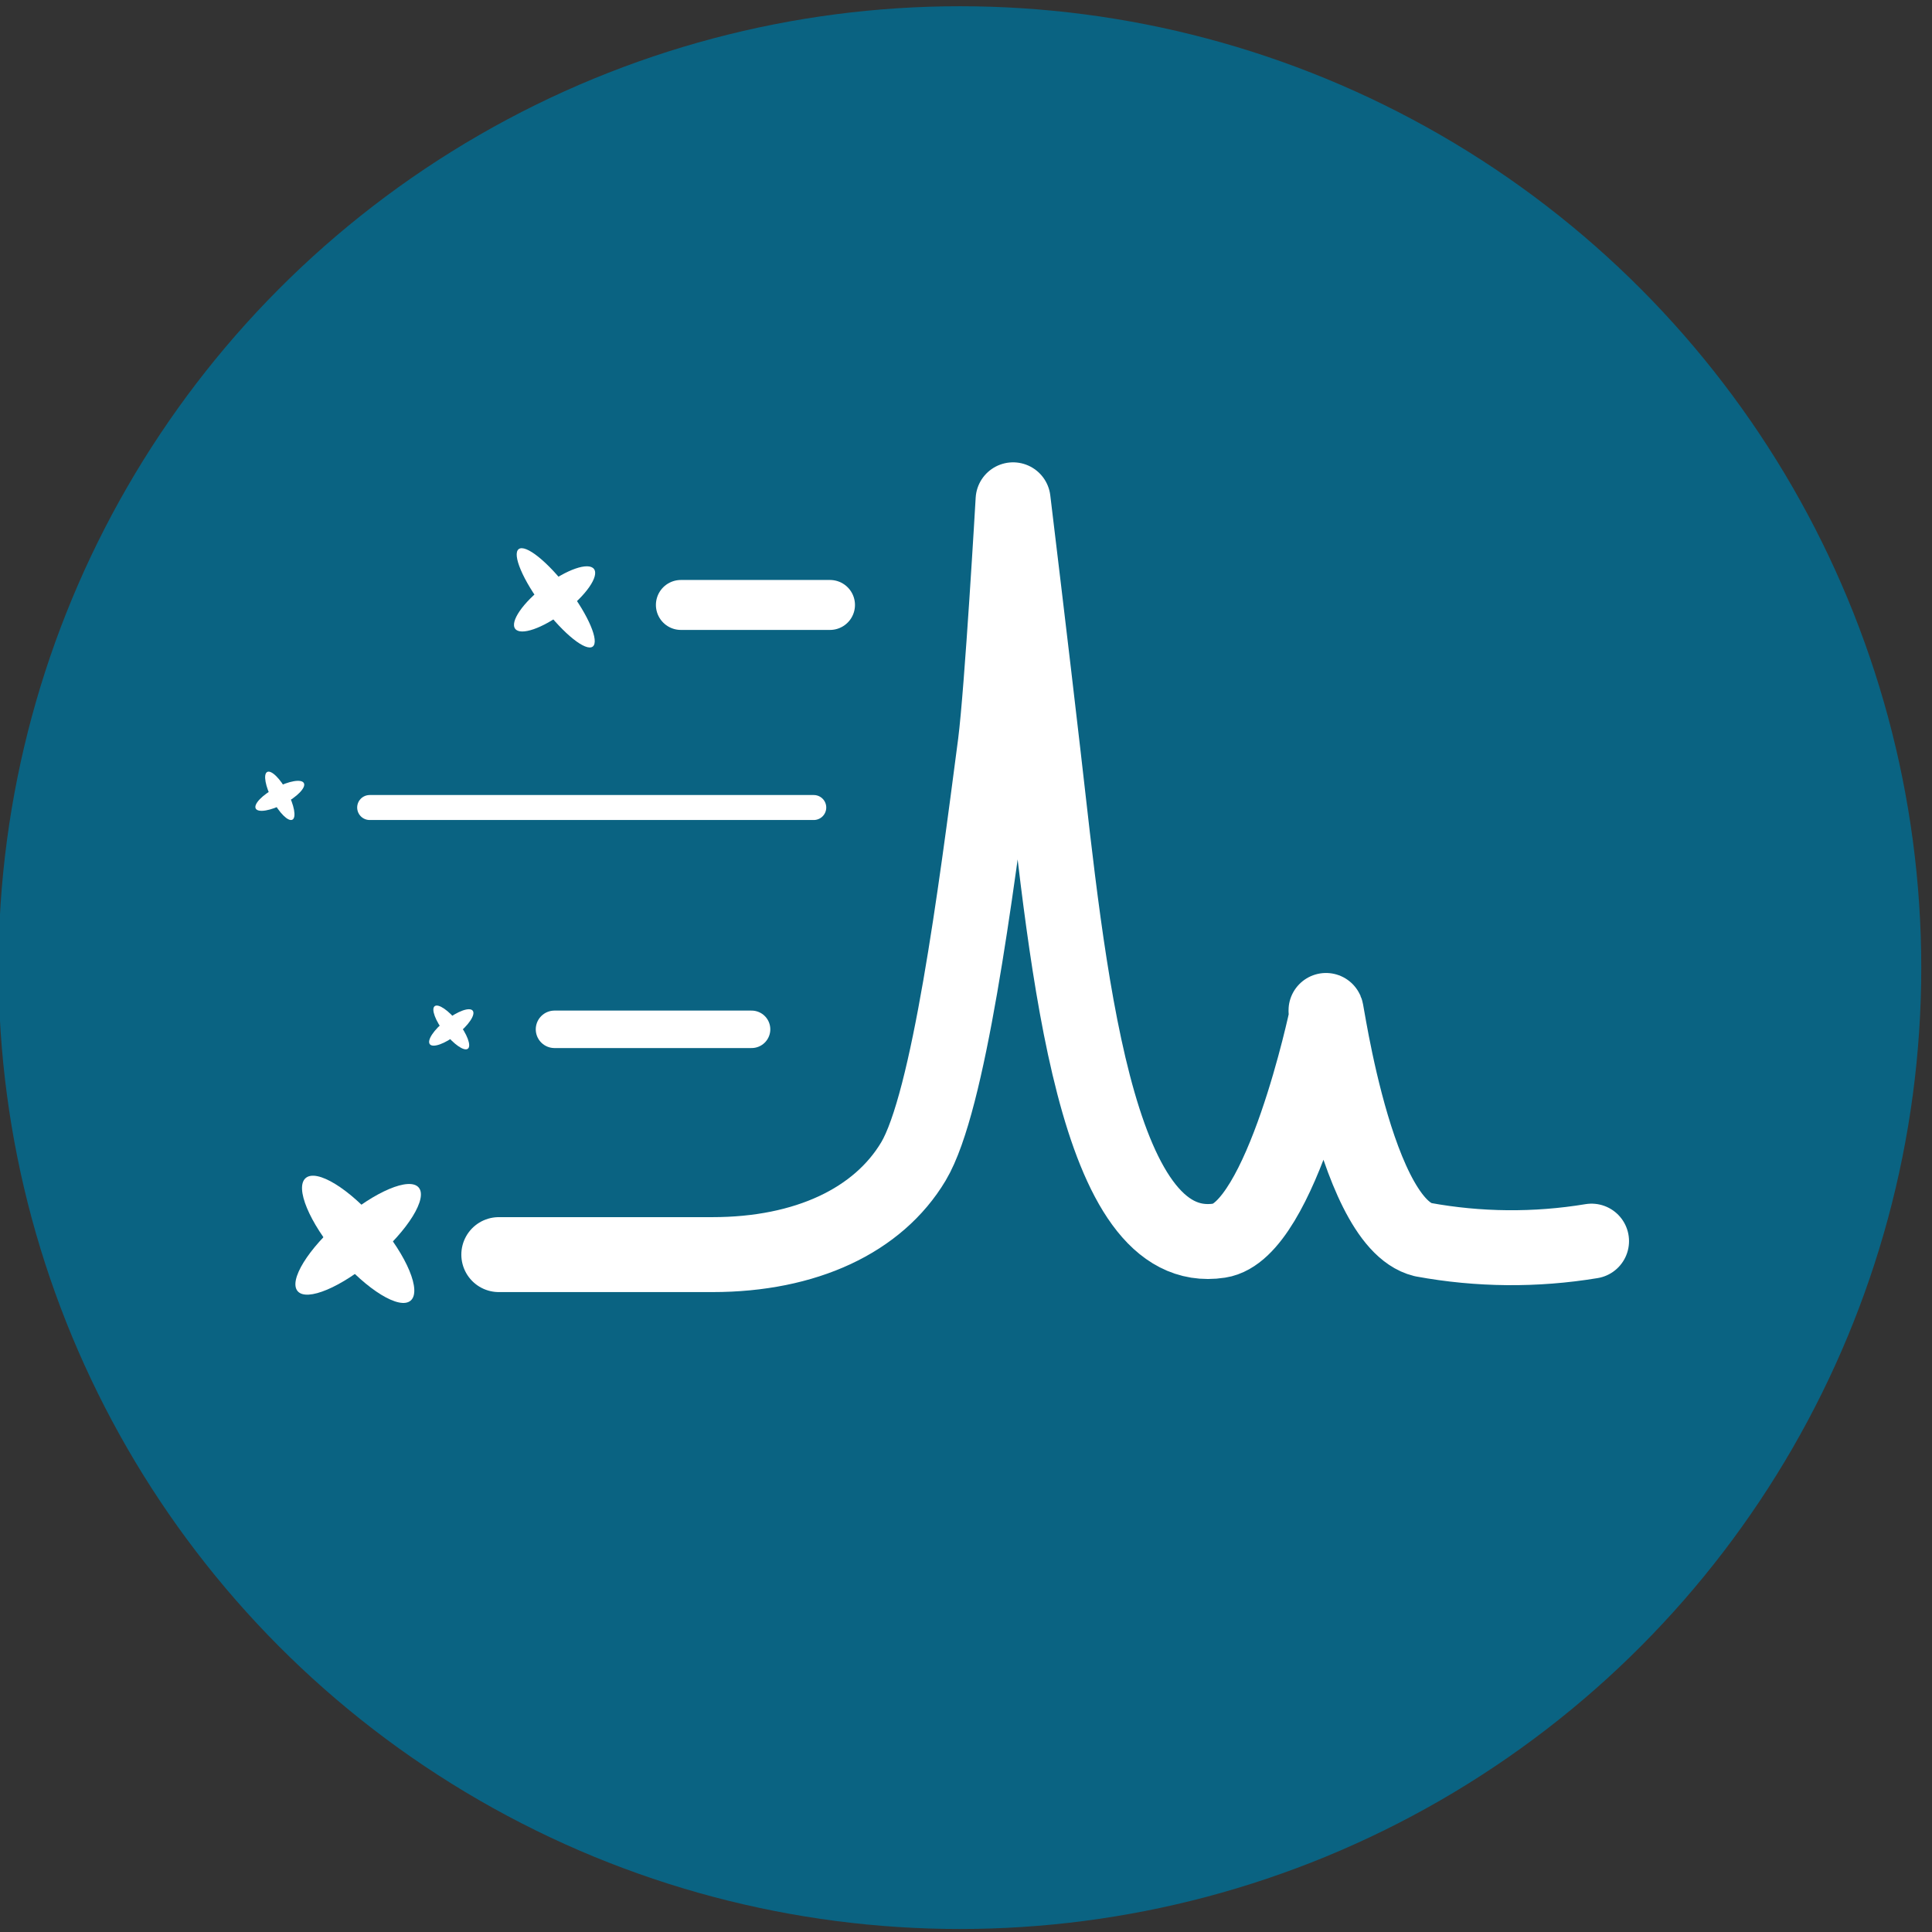 <?xml version="1.0" encoding="UTF-8"?>
<svg id="Layer_1" data-name="Layer 1" xmlns="http://www.w3.org/2000/svg" width="77.35" height="77.35" viewBox="0 0 77.35 77.35">
  <rect x="0" y="0" width="77.35" height="77.35" fill="#333333" stroke="none"/>
  <defs>
    <style>
      .cls-1, .cls-2, .cls-3, .cls-4 {
        fill: none;
        stroke: #fff;
        stroke-linecap: round;
        stroke-linejoin: round;
      }

      .cls-5 {
        fill: #fff;
      }

      .cls-6 {
        fill: #0a6382;
      }

      .cls-2 {
        stroke-width: 2px;
      }

      .cls-3 {
        stroke-width: 1.5px;
      }

      .cls-4 {
        stroke-width: 3px;
      }
    </style>
  </defs>
  <circle class="cls-6" cx="38.43" cy="38.74" r="38.49"/>
  <path class="cls-4" d="m19.97,50.23h8.55c3.75,0,6.64-1.37,8.05-3.73s2.49-10.69,3.28-16.74c.27-2.11.71-9.75.71-9.75,0,0,.76,6.29,1.2,10.13.99,8.61,2.05,20.3,7.06,19.53,2.49-.38,4.29-8.97,4.29-8.97-.2-1.95.95,8.22,3.86,8.93,2.23.41,4.51.43,6.75.06"/>
  <ellipse class="cls-5" cx="14.34" cy="49.62" rx="3.19" ry="1.02" transform="translate(-28.83 21.26) rotate(-40.58)"/>
  <ellipse class="cls-5" cx="14.34" cy="49.62" rx="1.05" ry="3.23" transform="translate(-28.83 21.26) rotate(-40.58)"/>
  <line class="cls-2" x1="27.26" y1="24.22" x2="33.23" y2="24.22"/>
  <line class="cls-1" x1="14.8" y1="32.33" x2="32.58" y2="32.33"/>
  <ellipse class="cls-5" cx="22.25" cy="23.94" rx=".62" ry="2.45" transform="translate(-9.95 18.33) rotate(-37.22)"/>
  <ellipse class="cls-5" cx="22.2" cy="23.98" rx="1.98" ry=".65" transform="translate(-9.98 18.31) rotate(-37.22)"/>
  <line class="cls-3" x1="22.2" y1="41.21" x2="30.09" y2="41.21"/>
  <ellipse class="cls-5" cx="18.06" cy="41.13" rx=".34" ry="1.08" transform="translate(-21.49 19.85) rotate(-38.01)"/>
  <ellipse class="cls-5" cx="18.06" cy="41.13" rx="1.09" ry=".36" transform="translate(-21.49 19.85) rotate(-38.01)"/>
  <ellipse class="cls-5" cx="11.2" cy="31.86" rx=".34" ry="1.08" transform="translate(-13.58 8.92) rotate(-27.84)"/>
  <ellipse class="cls-5" cx="11.2" cy="31.86" rx="1.09" ry=".36" transform="translate(-13.58 8.92) rotate(-27.84)"/>
</svg>
